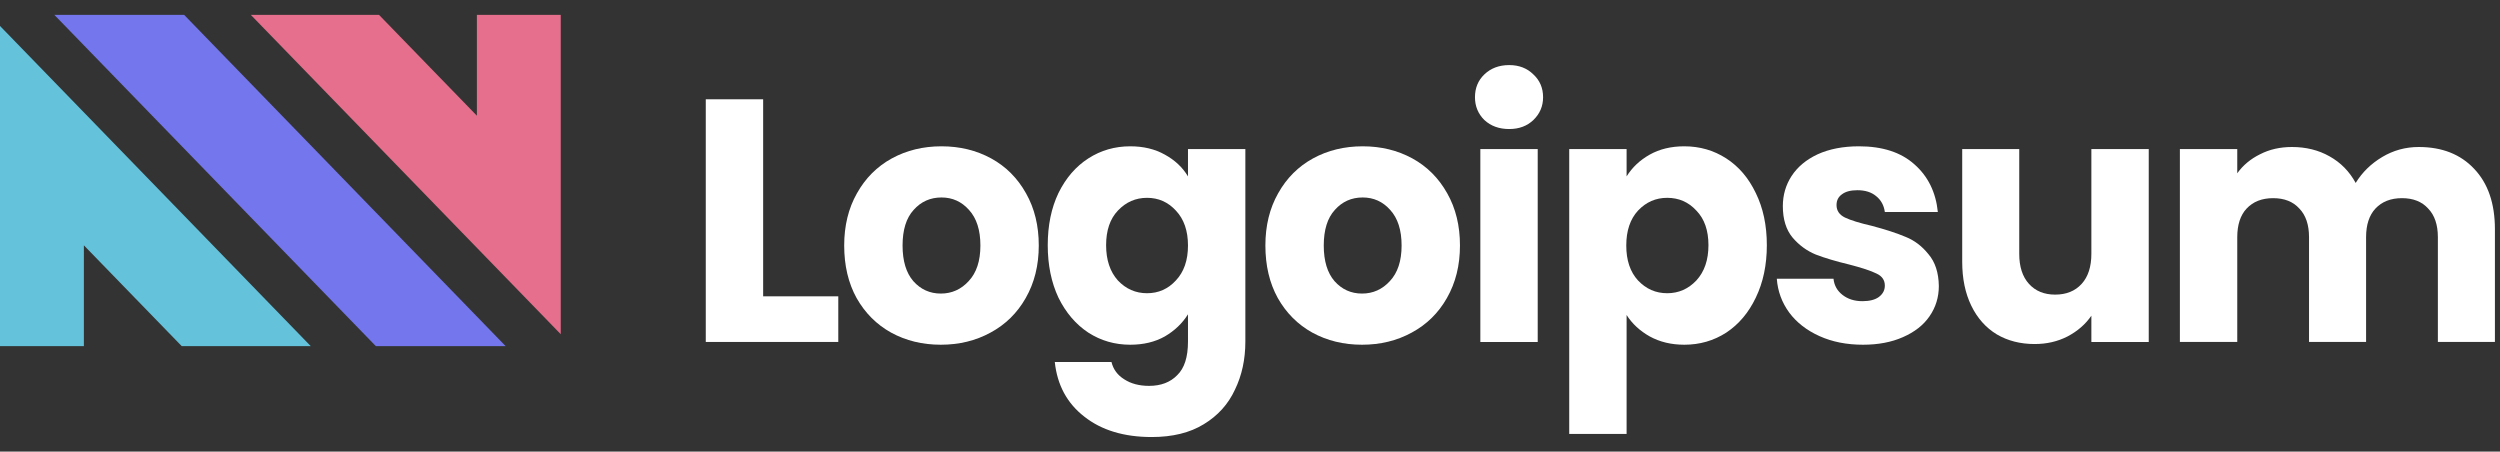 <svg xmlns="http://www.w3.org/2000/svg" width="155" height="28" viewBox="0 0 155 28" fill="none"><rect x="0" y="0" width="155" height="28" fill="#333333" stroke="none"/><g id="logoipsum-259 1" clip-path="url(#clip0_718_179)"><path id="Vector" d="M23.303 21.461H31.35L11.416 0.922H3.369L23.303 21.461Z" fill="#7476ED"></path><path id="Vector_2" d="M15.55 0.922L34.766 20.721V0.922H29.566V7.173L23.499 0.922L15.55 0.922Z" fill="#E56F8C"></path><path id="Vector_3" d="M0 1.609V21.461H5.2V15.21L11.267 21.461H19.267L0 1.609Z" fill="#64C2DB"></path><path id="Vector_4" d="M47.315 18.372H51.974V21.201H43.758V6.156H47.315V18.372Z" fill="white"></path><path id="Vector_5" d="M58.331 21.373C57.193 21.373 56.167 21.123 55.252 20.623C54.35 20.123 53.636 19.409 53.109 18.48C52.596 17.551 52.34 16.465 52.34 15.222C52.34 13.994 52.603 12.915 53.13 11.986C53.657 11.043 54.378 10.322 55.294 9.821C56.209 9.321 57.235 9.071 58.372 9.071C59.509 9.071 60.535 9.321 61.451 9.821C62.366 10.322 63.087 11.043 63.614 11.986C64.141 12.915 64.404 13.994 64.404 15.222C64.404 16.451 64.134 17.537 63.593 18.48C63.066 19.409 62.338 20.123 61.409 20.623C60.494 21.123 59.468 21.373 58.331 21.373ZM58.331 18.201C59.01 18.201 59.586 17.944 60.057 17.43C60.542 16.915 60.785 16.18 60.785 15.222C60.785 14.265 60.549 13.529 60.078 13.015C59.62 12.5 59.051 12.243 58.372 12.243C57.679 12.243 57.103 12.5 56.646 13.015C56.188 13.515 55.959 14.251 55.959 15.222C55.959 16.18 56.181 16.915 56.625 17.43C57.082 17.944 57.651 18.201 58.331 18.201Z" fill="white"></path><path id="Vector_6" d="M70.077 9.071C70.895 9.071 71.609 9.243 72.219 9.586C72.844 9.929 73.322 10.379 73.655 10.936V9.243H77.212V21.18C77.212 22.281 76.997 23.274 76.567 24.159C76.151 25.06 75.506 25.774 74.632 26.303C73.773 26.831 72.698 27.096 71.408 27.096C69.689 27.096 68.295 26.674 67.227 25.831C66.159 25.002 65.549 23.874 65.397 22.445H68.912C69.023 22.902 69.287 23.259 69.703 23.517C70.119 23.788 70.632 23.924 71.242 23.924C71.977 23.924 72.559 23.702 72.989 23.259C73.433 22.831 73.655 22.138 73.655 21.18V19.487C73.308 20.044 72.83 20.502 72.219 20.859C71.609 21.202 70.895 21.373 70.077 21.373C69.12 21.373 68.253 21.123 67.477 20.623C66.7 20.109 66.083 19.387 65.626 18.459C65.182 17.516 64.96 16.43 64.96 15.201C64.96 13.972 65.182 12.893 65.626 11.965C66.083 11.036 66.7 10.322 67.477 9.821C68.253 9.321 69.12 9.071 70.077 9.071ZM73.655 15.222C73.655 14.308 73.405 13.586 72.906 13.058C72.421 12.529 71.824 12.265 71.117 12.265C70.41 12.265 69.807 12.529 69.307 13.058C68.822 13.572 68.579 14.286 68.579 15.201C68.579 16.115 68.822 16.844 69.307 17.387C69.807 17.916 70.41 18.18 71.117 18.18C71.824 18.18 72.421 17.916 72.906 17.387C73.405 16.858 73.655 16.137 73.655 15.222Z" fill="white"></path><path id="Vector_7" d="M84.445 21.373C83.307 21.373 82.281 21.123 81.366 20.623C80.465 20.123 79.75 19.409 79.224 18.48C78.71 17.551 78.454 16.465 78.454 15.222C78.454 13.994 78.717 12.915 79.244 11.986C79.771 11.043 80.492 10.322 81.408 9.821C82.323 9.321 83.349 9.071 84.486 9.071C85.623 9.071 86.649 9.321 87.565 9.821C88.48 10.322 89.201 11.043 89.728 11.986C90.255 12.915 90.518 13.994 90.518 15.222C90.518 16.451 90.248 17.537 89.707 18.48C89.18 19.409 88.452 20.123 87.523 20.623C86.608 21.123 85.582 21.373 84.445 21.373ZM84.445 18.201C85.124 18.201 85.7 17.944 86.171 17.43C86.656 16.915 86.899 16.18 86.899 15.222C86.899 14.265 86.663 13.529 86.192 13.015C85.734 12.5 85.166 12.243 84.486 12.243C83.793 12.243 83.217 12.5 82.76 13.015C82.302 13.515 82.073 14.251 82.073 15.222C82.073 16.18 82.295 16.915 82.739 17.43C83.197 17.944 83.765 18.201 84.445 18.201Z" fill="white"></path><path id="Vector_8" d="M93.57 8C92.946 8 92.433 7.814 92.031 7.442C91.642 7.057 91.448 6.585 91.448 6.028C91.448 5.456 91.642 4.985 92.031 4.613C92.433 4.228 92.946 4.035 93.57 4.035C94.18 4.035 94.679 4.228 95.068 4.613C95.47 4.985 95.671 5.456 95.671 6.028C95.671 6.585 95.47 7.057 95.068 7.442C94.679 7.814 94.18 8 93.57 8ZM95.338 9.243V21.202H91.781V9.243H95.338Z" fill="white"></path><path id="Vector_9" d="M100.849 10.936C101.196 10.379 101.674 9.929 102.284 9.586C102.894 9.243 103.609 9.071 104.427 9.071C105.384 9.071 106.251 9.321 107.027 9.821C107.804 10.322 108.414 11.036 108.857 11.965C109.315 12.893 109.544 13.972 109.544 15.201C109.544 16.43 109.315 17.516 108.857 18.459C108.414 19.387 107.804 20.109 107.027 20.623C106.251 21.123 105.384 21.373 104.427 21.373C103.623 21.373 102.908 21.202 102.284 20.859C101.674 20.516 101.196 20.073 100.849 19.53V26.903H97.292V9.243H100.849V10.936ZM105.924 15.201C105.924 14.286 105.675 13.572 105.176 13.058C104.691 12.529 104.087 12.265 103.366 12.265C102.658 12.265 102.056 12.529 101.556 13.058C101.071 13.586 100.829 14.308 100.829 15.222C100.829 16.137 101.071 16.858 101.556 17.387C102.056 17.916 102.658 18.18 103.366 18.18C104.074 18.18 104.676 17.916 105.176 17.387C105.675 16.844 105.924 16.115 105.924 15.201Z" fill="white"></path><path id="Vector_10" d="M115.507 21.373C114.495 21.373 113.594 21.195 112.804 20.837C112.013 20.48 111.389 19.994 110.932 19.38C110.474 18.752 110.217 18.051 110.162 17.28H113.677C113.719 17.694 113.906 18.03 114.239 18.287C114.571 18.544 114.981 18.673 115.466 18.673C115.91 18.673 116.249 18.587 116.485 18.416C116.735 18.23 116.86 17.994 116.86 17.708C116.86 17.366 116.686 17.116 116.339 16.958C115.992 16.787 115.431 16.601 114.655 16.401C113.822 16.201 113.129 15.994 112.574 15.78C112.02 15.551 111.542 15.201 111.139 14.729C110.737 14.244 110.536 13.594 110.536 12.779C110.536 12.093 110.716 11.472 111.077 10.914C111.451 10.343 111.992 9.893 112.699 9.564C113.421 9.236 114.273 9.071 115.258 9.071C116.714 9.071 117.858 9.443 118.69 10.186C119.536 10.929 120.021 11.915 120.146 13.143H116.86C116.803 12.729 116.623 12.4 116.318 12.158C116.027 11.915 115.639 11.793 115.154 11.793C114.738 11.793 114.419 11.879 114.197 12.05C113.975 12.207 113.865 12.429 113.865 12.715C113.865 13.058 114.038 13.315 114.384 13.486C114.744 13.658 115.3 13.829 116.049 14.001C116.908 14.229 117.609 14.458 118.149 14.687C118.69 14.901 119.162 15.258 119.563 15.758C119.98 16.244 120.194 16.901 120.208 17.73C120.208 18.43 120.014 19.059 119.626 19.616C119.251 20.159 118.704 20.587 117.983 20.902C117.276 21.216 116.45 21.373 115.507 21.373Z" fill="white"></path><path id="Vector_11" d="M133.222 9.243V21.202H129.665V19.573C129.304 20.102 128.812 20.53 128.188 20.859C127.578 21.173 126.899 21.33 126.15 21.33C125.262 21.33 124.478 21.13 123.799 20.73C123.119 20.316 122.593 19.723 122.219 18.951C121.844 18.18 121.657 17.273 121.657 16.23V9.243H125.193V15.737C125.193 16.537 125.394 17.158 125.796 17.601C126.198 18.044 126.739 18.266 127.418 18.266C128.112 18.266 128.659 18.044 129.062 17.601C129.464 17.158 129.665 16.537 129.665 15.737V9.243H133.222Z" fill="white"></path><path id="Vector_12" d="M149.962 9.114C151.405 9.114 152.549 9.564 153.395 10.464C154.255 11.364 154.685 12.614 154.685 14.215V21.201H151.148V14.707C151.148 13.936 150.948 13.343 150.545 12.929C150.157 12.5 149.616 12.286 148.923 12.286C148.229 12.286 147.682 12.5 147.279 12.929C146.892 13.343 146.697 13.936 146.697 14.707V21.201H143.16V14.707C143.16 13.936 142.96 13.343 142.558 12.929C142.169 12.5 141.629 12.286 140.935 12.286C140.242 12.286 139.694 12.5 139.292 12.929C138.904 13.343 138.71 13.936 138.71 14.707V21.201H135.153V9.242H138.71V10.743C139.07 10.242 139.541 9.85 140.124 9.564C140.707 9.264 141.365 9.114 142.1 9.114C142.973 9.114 143.75 9.307 144.43 9.692C145.123 10.078 145.664 10.628 146.052 11.343C146.455 10.685 147.002 10.15 147.696 9.735C148.389 9.321 149.145 9.114 149.962 9.114Z" fill="white"></path></g><defs><clipPath id="clip0_718_179"><rect width="155" height="28" fill="white"></rect></clipPath></defs></svg>